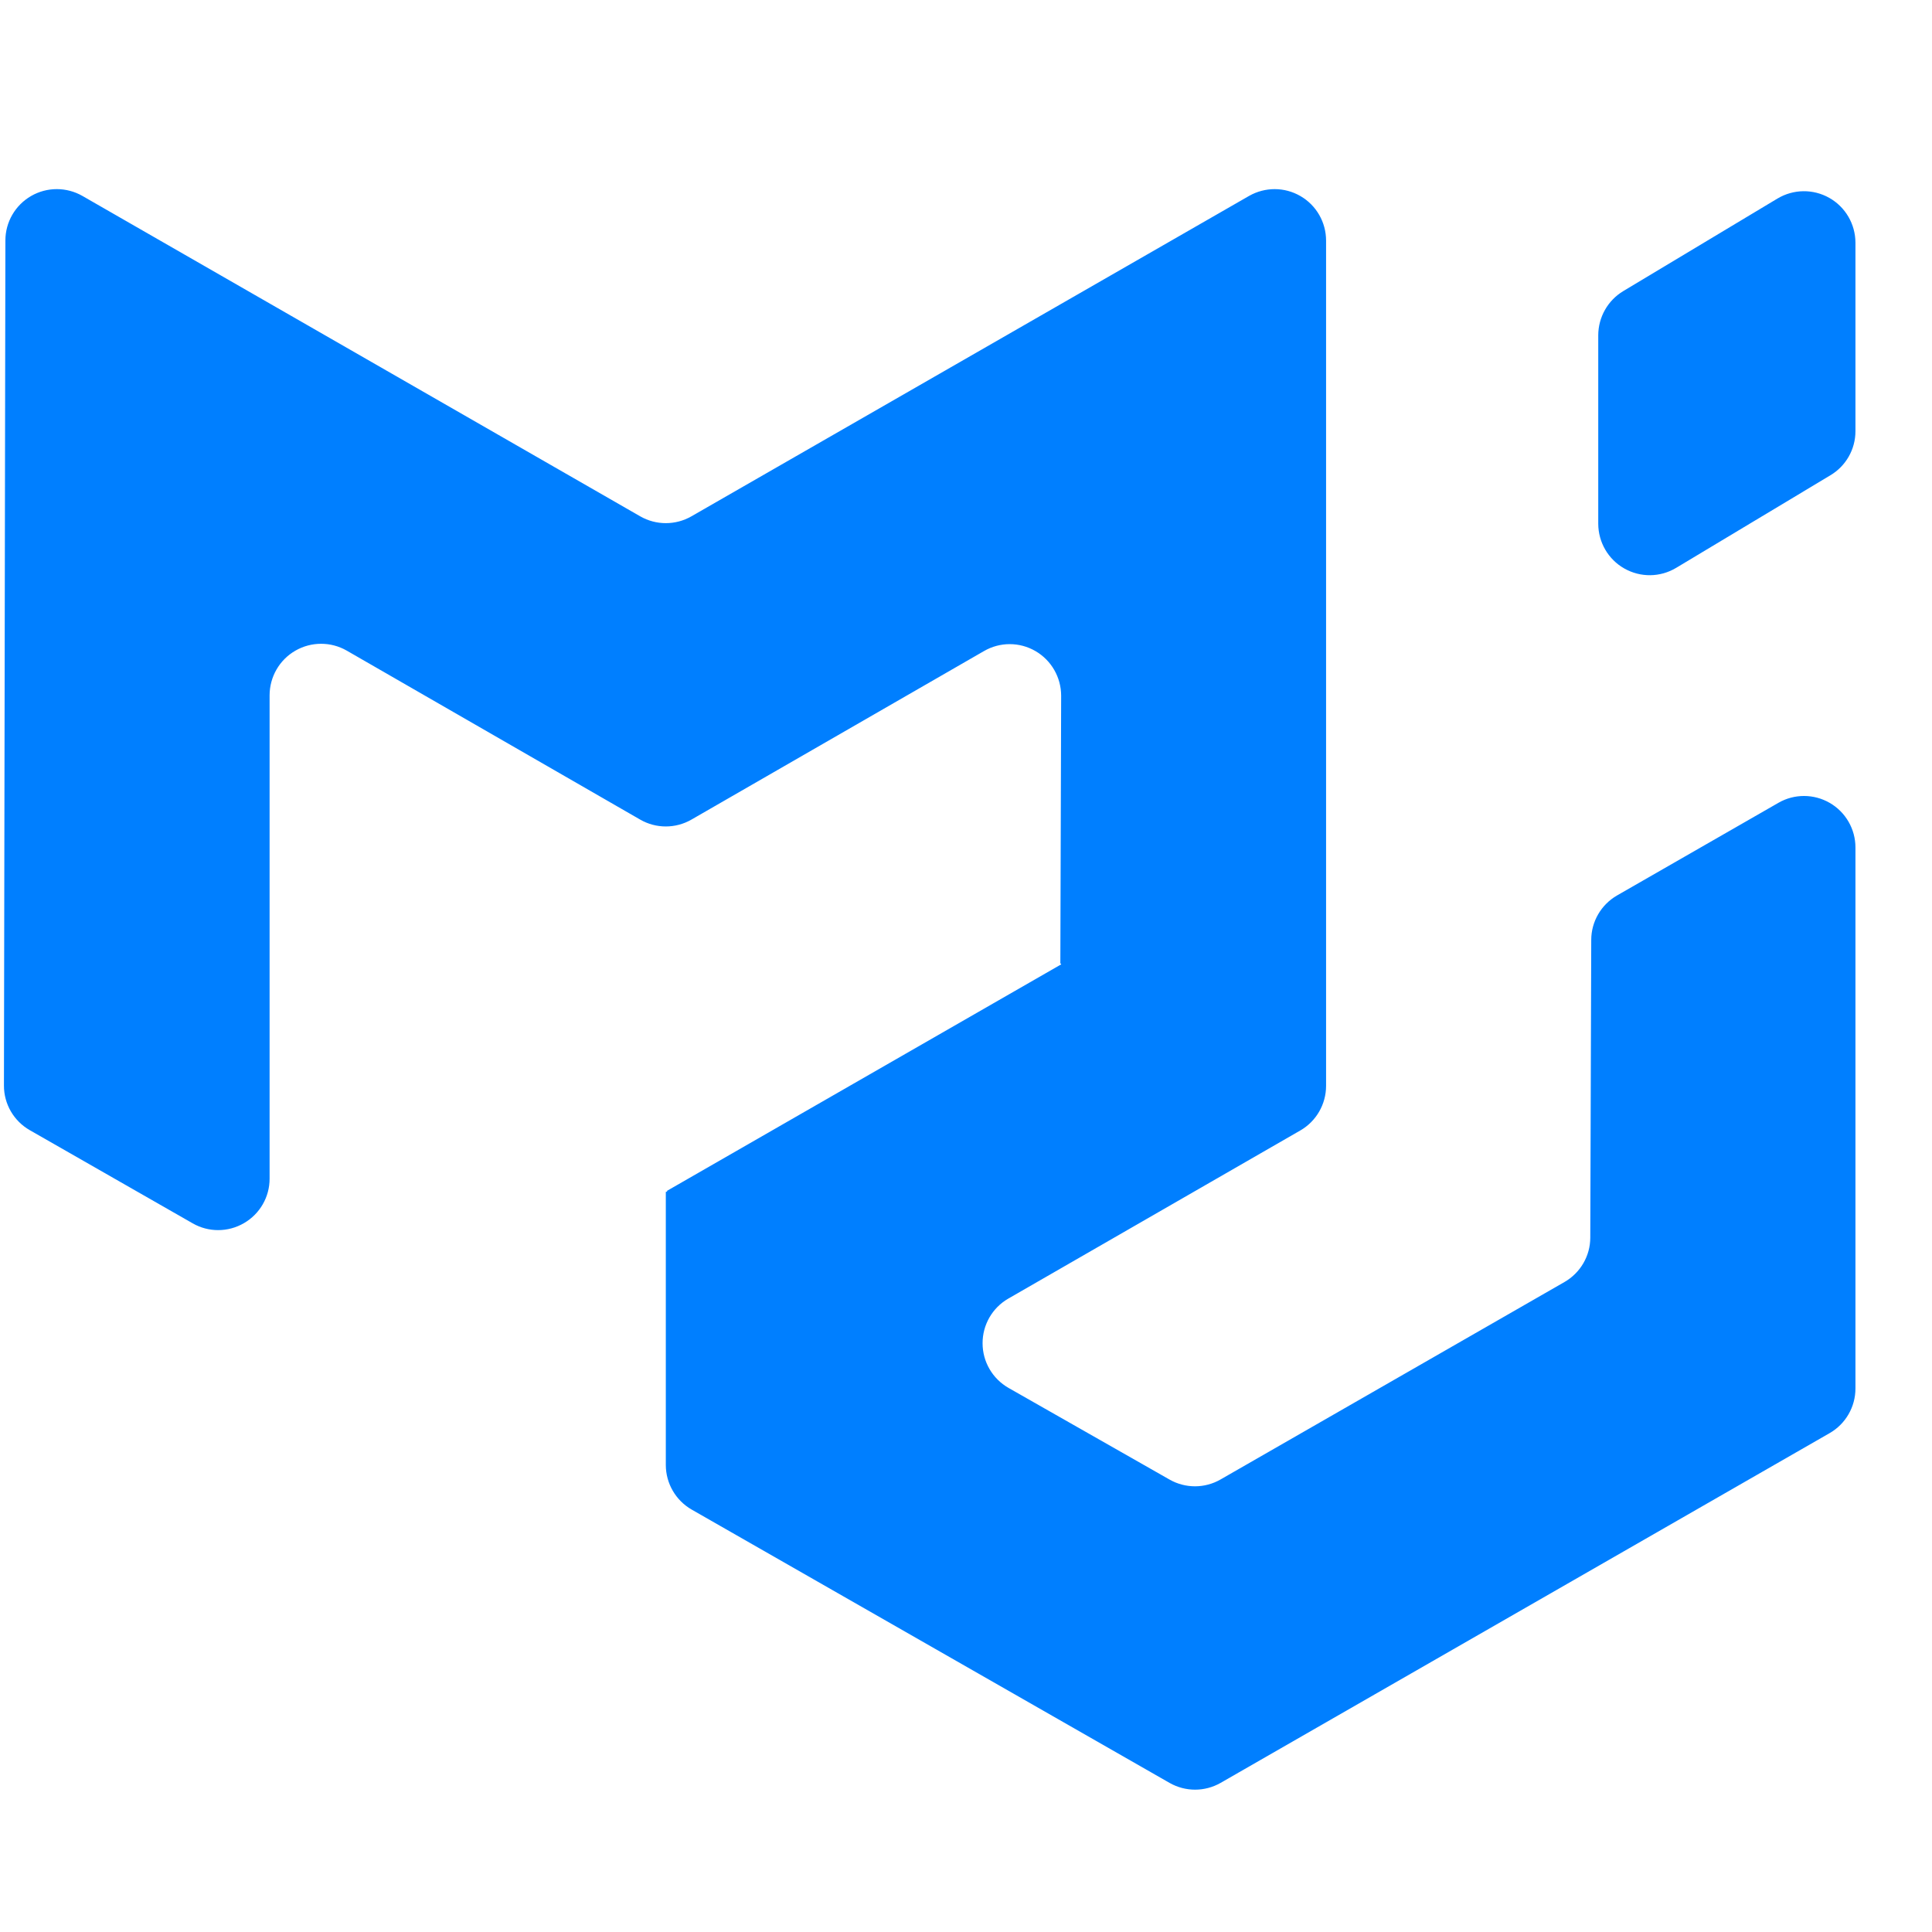 <svg width="24" height="24" viewBox="0 0 24 24" fill="none" xmlns="http://www.w3.org/2000/svg">
<g clip-path="url(#clip0_1_763)">
<path d="M19.434 15.926C19.632 15.812 19.755 15.602 19.755 15.374L19.767 11.676C19.767 11.448 19.89 11.238 20.087 11.124L22.092 9.973C22.289 9.859 22.533 9.86 22.73 9.974C22.927 10.088 23.049 10.299 23.049 10.527V17.249C23.049 17.477 22.927 17.689 22.728 17.803L15.164 22.147C14.967 22.26 14.726 22.26 14.529 22.148L8.593 18.753C8.394 18.639 8.271 18.427 8.271 18.198V14.809C8.271 14.805 8.275 14.802 8.279 14.804C8.282 14.806 8.287 14.804 8.287 14.8V14.796C8.287 14.793 8.288 14.791 8.291 14.79L13.18 11.981C13.184 11.979 13.182 11.971 13.177 11.971C13.174 11.971 13.172 11.969 13.172 11.966L13.182 8.643C13.182 8.415 13.061 8.203 12.863 8.088C12.665 7.973 12.421 7.973 12.223 8.088L8.59 10.181C8.392 10.295 8.149 10.295 7.952 10.181L4.307 8.082C4.11 7.969 3.866 7.969 3.669 8.083C3.471 8.197 3.35 8.408 3.349 8.636V14.641C3.35 14.869 3.228 15.08 3.031 15.194C2.834 15.309 2.591 15.31 2.394 15.197L0.371 14.04C0.171 13.926 0.048 13.714 0.049 13.484L0.067 2.987C0.067 2.759 0.189 2.549 0.386 2.435C0.583 2.321 0.826 2.321 1.024 2.434L7.953 6.414C8.15 6.527 8.392 6.527 8.589 6.414L15.516 2.434C15.714 2.321 15.957 2.321 16.155 2.436C16.352 2.55 16.473 2.761 16.473 2.989V13.489C16.473 13.717 16.351 13.929 16.153 14.043L12.525 16.132C12.327 16.246 12.205 16.458 12.206 16.687C12.206 16.916 12.329 17.127 12.528 17.241L14.529 18.38C14.726 18.492 14.967 18.491 15.163 18.378L19.434 15.926ZM19.854 6.507C19.855 6.737 19.978 6.949 20.178 7.062C20.379 7.176 20.624 7.173 20.822 7.054L22.738 5.904C22.931 5.789 23.049 5.581 23.049 5.357V3.013C23.048 2.783 22.924 2.571 22.724 2.458C22.524 2.345 22.279 2.348 22.081 2.466L20.165 3.616C19.972 3.732 19.855 3.94 19.854 4.164V6.508V6.507Z" fill="#007FFF"/>
</g>
<defs>
<clipPath id="clip0_1_763">
<rect width="23" height="23" fill="white" transform="translate(0.049 0.777)"/>
</clipPath>
</defs>
</svg>

